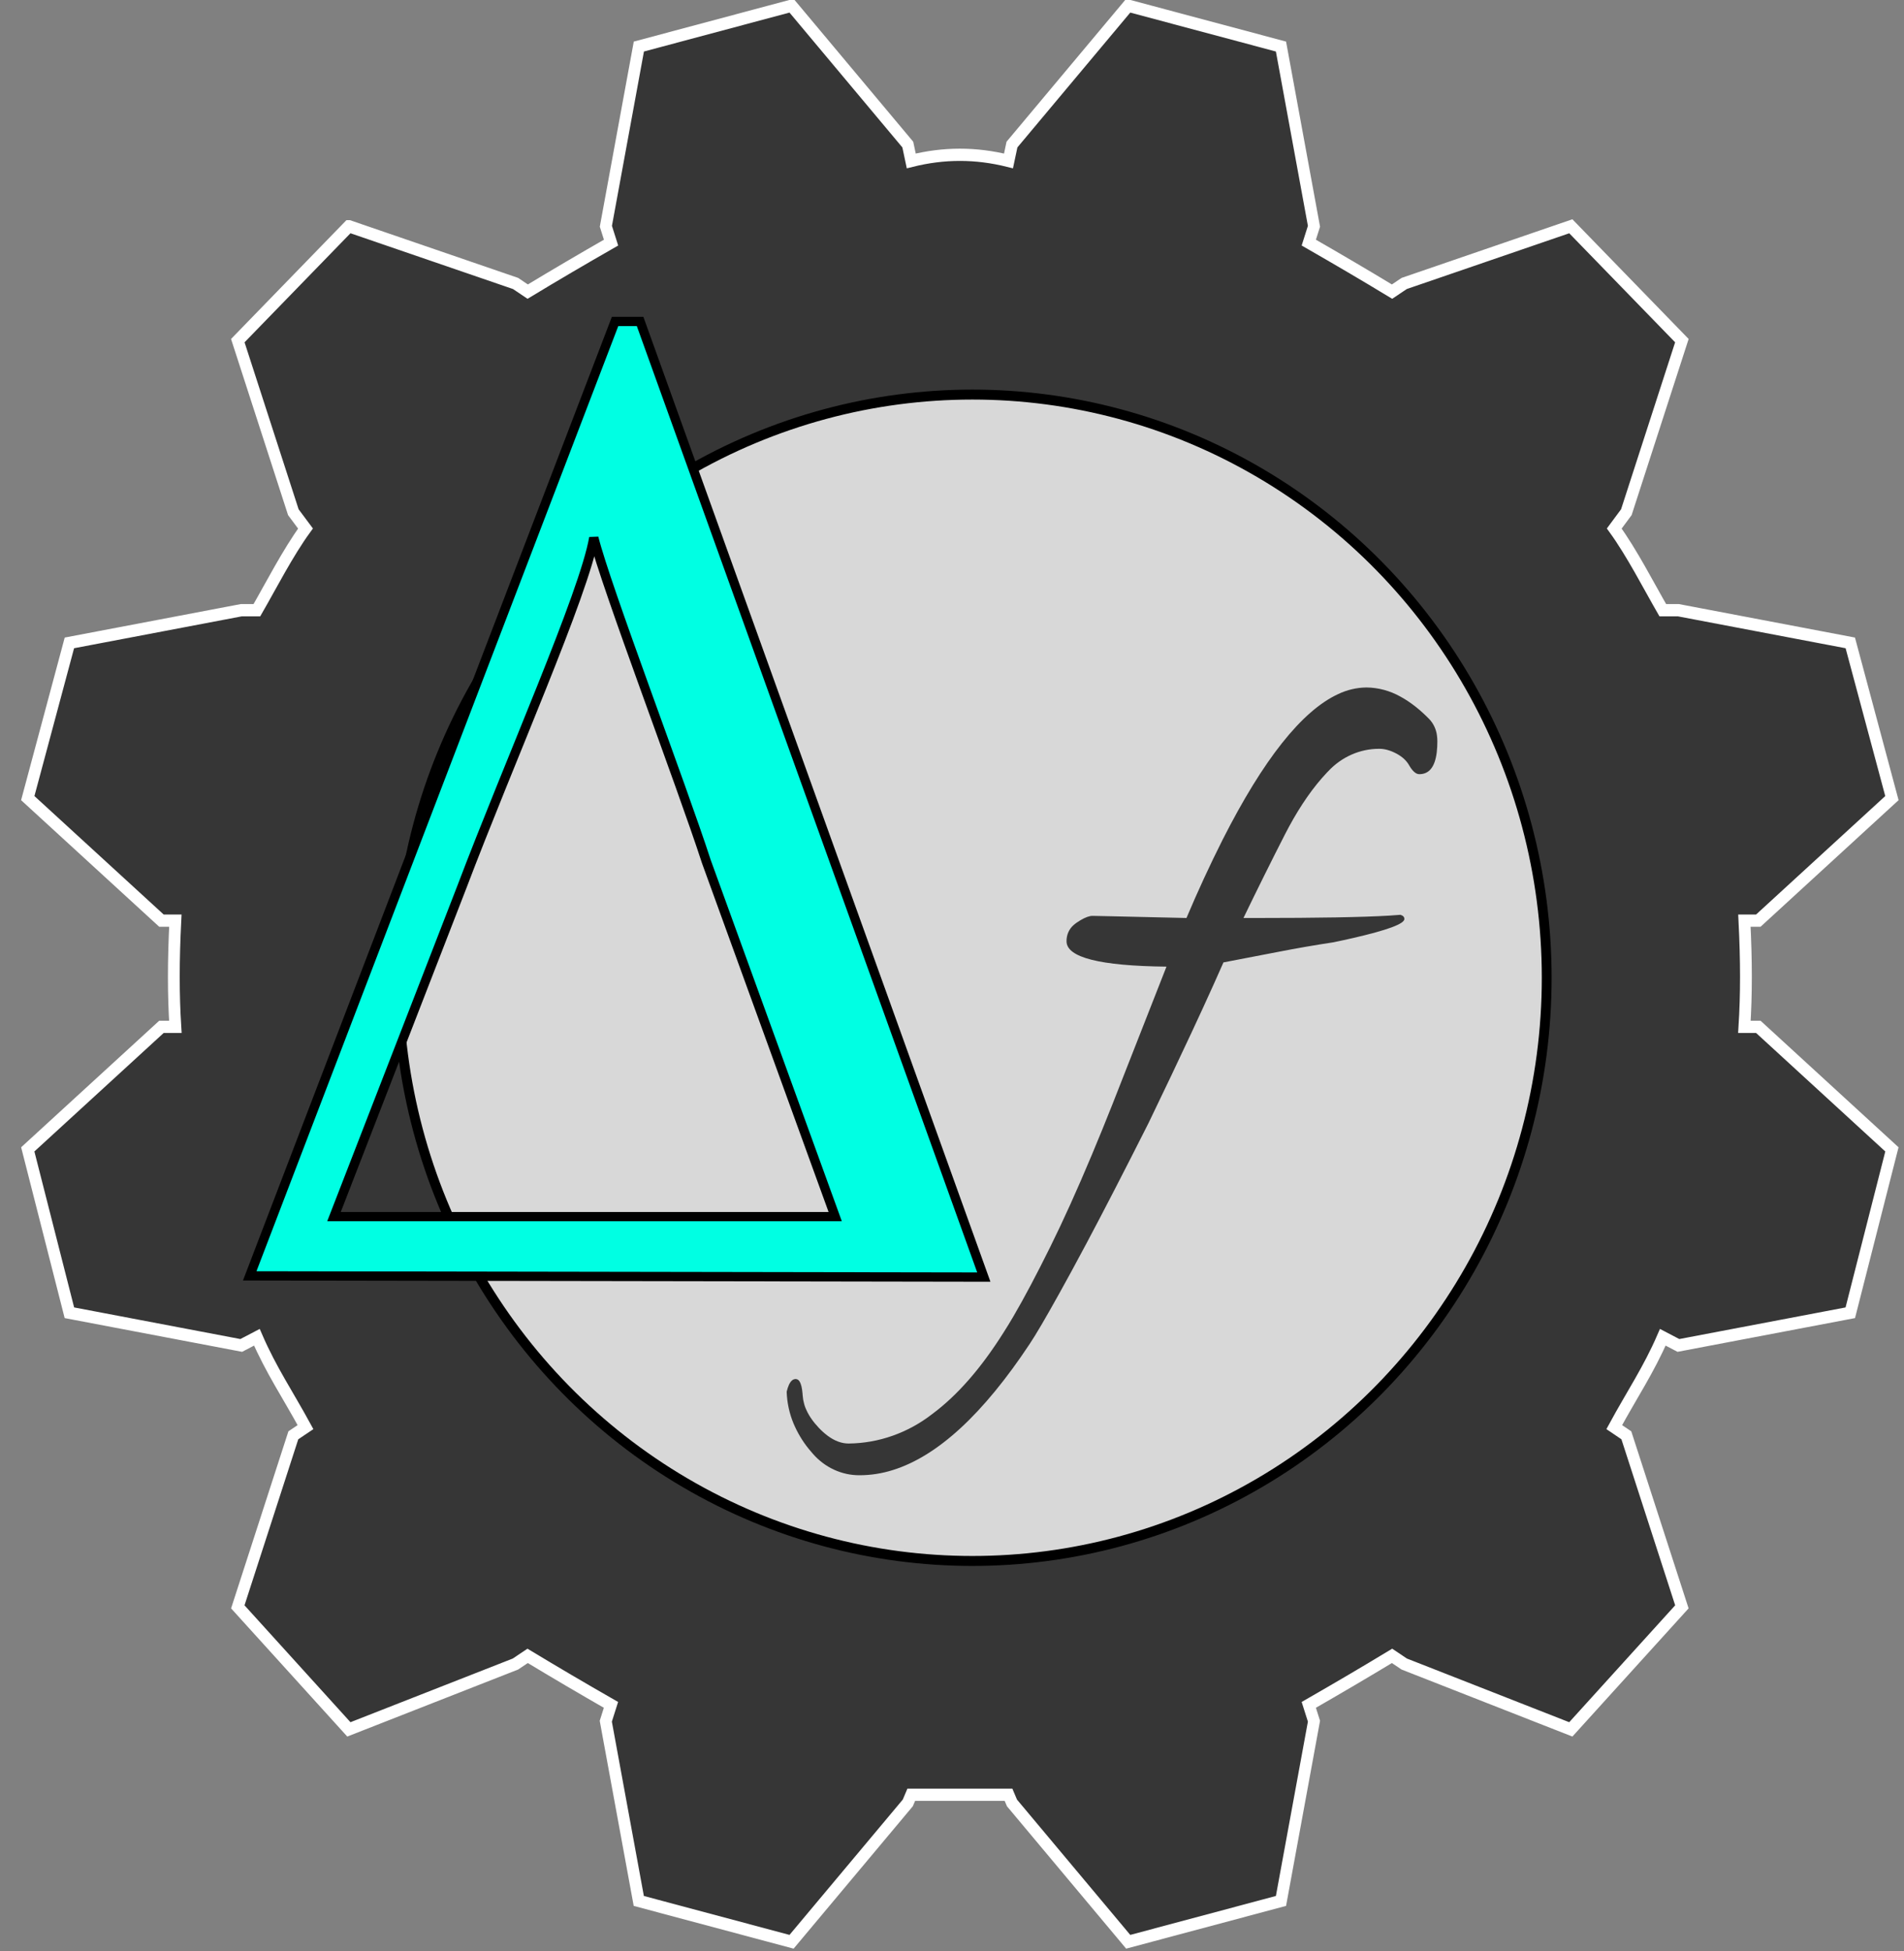 <svg viewBox="0 0 205 210" xmlns="http://www.w3.org/2000/svg" xmlns:bx="https://boxy-svg.com">
  <rect x="0" y="0" width="205" height="210" fill="#808080" stroke="none"/>
  <g transform="matrix(8.457, 0, 0, 8.793, 1.865, -9042.986)" style="">
    <path d="m4.222 1031.2 2.121 0.7 0.155 0.1c0.343-0.2 0.698-0.4 1.061-0.6l-0.066-0.2 0.42-2.2 1.944-0.5 1.48 1.7 0.044 0.2c0.416-0.1 0.822-0.1 1.238 0l0.044-0.2 1.48-1.7 1.945 0.5 0.42 2.2-0.066 0.2c0.362 0.2 0.717 0.4 1.06 0.6l0.155-0.1 2.121-0.7 1.414 1.4-0.707 2.1-0.154 0.2c0.226 0.3 0.438 0.7 0.618 1h0.199l2.188 0.4 0.53 1.9-1.701 1.5h-0.177c0.026 0.5 0.026 0.9 0 1.3h0.177l1.701 1.5-0.53 2-2.188 0.4-0.199-0.1c-0.18 0.4-0.392 0.7-0.618 1.1l0.154 0.1 0.707 2.1-1.414 1.5-2.121-0.8-0.155-0.1c-0.343 0.2-0.698 0.4-1.06 0.6l0.066 0.2-0.42 2.2-1.945 0.5-1.48-1.7-0.044-0.1h-1.238l-0.044 0.1-1.48 1.7-1.945-0.5-0.42-2.2 0.066-0.2c-0.363-0.2-0.717-0.4-1.061-0.6l-0.155 0.1-2.121 0.8-1.414-1.5 0.707-2.1 0.155-0.1c-0.227-0.4-0.439-0.7-0.619-1.1l-0.199 0.1-2.188-0.4-0.53-2 1.702-1.5h0.177c-0.026-0.4-0.026-0.8 0-1.3h-0.177l-1.702-1.5 0.53-1.9 2.188-0.4h0.199c0.18-0.3 0.392-0.7 0.619-1l-0.155-0.2-0.707-2.1 1.414-1.4zm2.829 4.2c-2.734 2.7-2.734 7.2 0 9.9 2.734 2.7 7.166 2.7 9.9 0 2.733-2.7 2.733-7.2 0-9.9-2.734-2.7-7.166-2.7-9.9 0z" style="fill: rgb(54, 54, 54); stroke-width: 0.15px; stroke: rgb(255, 255, 255);"></path>
  </g>
  <circle style="fill: rgb(216, 216, 216); stroke: rgb(0, 0, 0);" cx="489.808" cy="125.766" r="58.557" transform="matrix(1.056, 0, 0, 1.072, -412.543, -29.576)"></circle>
  <path d="M 119.782 118.843 L 125.593 104.046 C 118.42 103.971 114.832 103.061 114.832 101.315 C 114.82 100.652 115.091 100.019 115.57 99.593 C 115.677 99.495 115.79 99.405 115.908 99.323 C 116.486 98.927 116.97 98.689 117.362 98.611 C 117.45 98.593 117.541 98.584 117.63 98.583 C 117.652 98.583 117.674 98.584 117.696 98.584 C 117.904 98.588 118.573 98.601 119.701 98.626 C 119.908 98.631 120.115 98.635 120.32 98.64 C 121.64 98.67 123.399 98.709 125.6 98.761 C 126.315 98.778 127.031 98.794 127.746 98.811 C 128.951 95.953 130.25 93.14 131.64 90.378 C 136.016 81.752 140.154 76.532 144.056 74.72 C 145.018 74.257 146.059 74.011 147.116 73.998 C 148.401 74.011 149.664 74.351 150.798 74.991 C 151.838 75.556 152.871 76.363 153.896 77.413 C 154.347 77.891 154.635 78.513 154.716 79.183 C 154.744 79.389 154.758 79.596 154.757 79.803 C 154.759 80.205 154.736 80.605 154.689 81.003 C 154.493 82.555 153.87 83.331 152.82 83.331 C 152.671 83.329 152.527 83.281 152.403 83.195 C 152.184 83.051 151.964 82.794 151.744 82.421 C 151.465 81.904 151.015 81.476 150.395 81.139 C 150.379 81.13 150.362 81.121 150.345 81.112 C 149.699 80.77 149.09 80.6 148.515 80.6 C 146.454 80.589 144.476 81.453 143.023 82.998 C 142.97 83.051 142.917 83.106 142.865 83.161 C 141.413 84.698 140.046 86.65 138.766 89.018 C 138.623 89.283 138.483 89.55 138.346 89.819 C 136.947 92.551 135.458 95.549 133.88 98.811 L 135.171 98.811 C 141.917 98.811 146.715 98.726 149.563 98.557 C 149.968 98.534 150.371 98.504 150.775 98.469 C 150.918 98.508 151.026 98.564 151.097 98.639 C 151.169 98.714 151.209 98.817 151.205 98.924 C 151.205 99.44 149.369 100.12 145.693 100.964 C 144.985 101.127 144.276 101.282 143.565 101.428 C 141.557 101.732 139.583 102.074 137.646 102.453 C 135.709 102.833 133.736 103.212 131.727 103.591 C 131.086 105.052 130.343 106.701 129.499 108.538 C 129.096 109.413 128.692 110.287 128.284 111.16 C 126.921 114.082 125.378 117.325 123.656 120.891 C 121.076 126.004 118.851 130.317 116.984 133.827 C 116.452 134.83 115.913 135.83 115.37 136.826 C 114.933 137.628 114.494 138.427 114.051 139.225 C 112.59 141.855 111.524 143.672 110.85 144.679 C 105.85 152.218 100.942 156.736 96.125 158.235 C 94.967 158.602 93.765 158.79 92.556 158.793 C 90.634 158.807 88.797 157.958 87.5 156.456 C 87.351 156.292 87.206 156.123 87.068 155.948 C 86.397 155.118 85.845 154.19 85.426 153.192 C 84.984 152.121 84.738 150.97 84.7 149.801 C 84.84 149.209 85.026 148.809 85.257 148.602 C 85.37 148.496 85.517 148.437 85.669 148.436 C 85.836 148.439 85.99 148.532 86.077 148.684 C 86.245 148.934 86.355 149.371 86.407 149.997 C 86.413 150.064 86.418 150.133 86.422 150.2 C 86.467 150.833 86.64 151.446 86.932 152 C 87.137 152.404 87.404 152.806 87.731 153.204 C 87.864 153.365 88.002 153.521 88.144 153.671 C 88.446 153.996 88.775 154.29 89.127 154.553 C 89.876 155.104 90.624 155.378 91.372 155.378 C 94.614 155.345 97.764 154.233 100.376 152.201 C 103.061 150.211 105.62 147.287 108.052 143.427 C 108.425 142.845 108.786 142.253 109.135 141.653 C 110.279 139.698 111.604 137.197 113.11 134.151 C 114.492 131.36 115.975 128.077 117.559 124.299 C 118.318 122.488 119.059 120.669 119.782 118.843 Z" id="1" vector-effect="non-scaling-stroke" style="fill: rgb(54, 54, 54);"></path>
  <path d="M 26.887 137.332 L 66.223 34.601 L 68.918 34.601 L 105.926 137.463 L 26.887 137.332 Z M 35.96 130.954 L 89.925 130.954 L 76.052 92.741 C 73.38 84.498 65.177 62.969 63.934 57.881 C 62.919 63.846 54.799 82.087 49.717 95.502 L 35.96 130.954 Z" style="fill: rgb(0, 255, 227); stroke: rgb(0, 0, 0);"></path>
</svg>